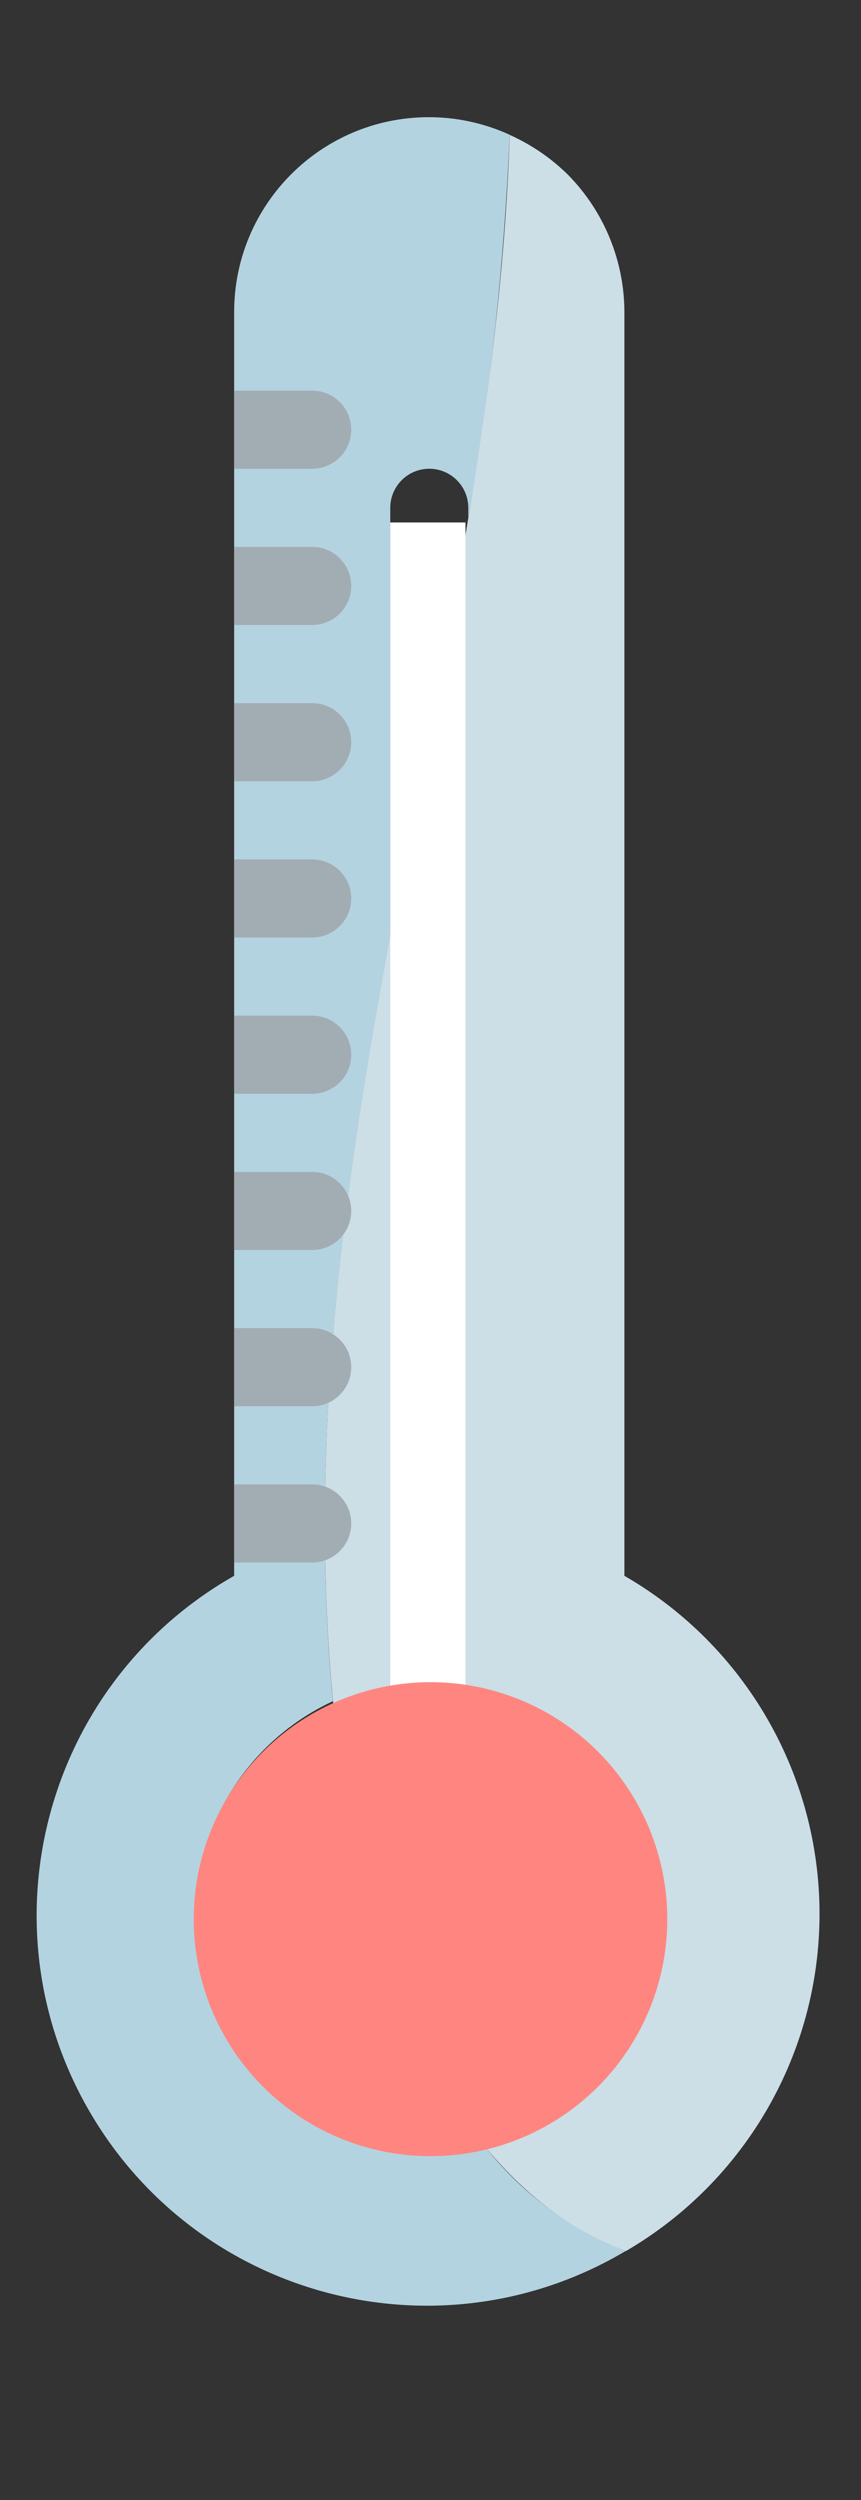 <?xml version="1.0" encoding="utf-8"?>
<!-- Generator: Adobe Illustrator 16.0.0, SVG Export Plug-In . SVG Version: 6.00 Build 0)  -->
<!DOCTYPE svg PUBLIC "-//W3C//DTD SVG 1.1//EN" "http://www.w3.org/Graphics/SVG/1.1/DTD/svg11.dtd">
<svg version="1.1" id="Capa_1" xmlns="http://www.w3.org/2000/svg" xmlns:xlink="http://www.w3.org/1999/xlink" x="0px" y="0px"
	 width="176.5px" height="512px" viewBox="0 0 176.5 512" enable-background="new 0 0 176.5 512" xml:space="preserve">
<rect x="0" y="0" width="176.5" height="512" fill="#333333" stroke="none"/>
<title></title>
<g id="Icons">
	<path fill="#FFECD1" d="M346.4,136.88c0.96-0.08,2-0.24,2.96-0.24c-0.96,0.08-1.92,0.16-2.88,0.32L346.4,136.88z"/>
	<path fill="#B4D3E0" d="M128.32,460.96c-37.951,22.563-87.008,10.088-109.57-27.863c-22.563-37.952-10.088-87.008,27.863-109.571
		c0.46-0.272,0.922-0.541,1.387-0.805V64c-0.049-22.043,17.78-39.952,39.823-40.001c5.747-0.013,11.429,1.215,16.657,3.601
		c-1.106,26.291-3.939,52.48-8.48,78.4v-2c0-4.418-3.582-8-8-8s-8,3.582-8,8v87.68c-9.44,50.96-16.88,102.64-11.76,156.72
		C51.231,356.3,40.253,373.248,40,392c0,26.51,21.49,48,48,48c3.634,0.014,7.258-0.389,10.8-1.2
		C106.389,448.787,116.611,456.462,128.32,460.96z"/>
	<path fill="#CCDEE6" d="M168,392c0.012-28.584-15.24-54.998-40-69.279V64c0-10.612-4.199-20.793-11.68-28.32
		c-3.437-3.363-7.442-6.088-11.832-8.048C100.8,142.528,50.24,252.688,72,376c6.288,31.432,22.536,72.616,56.352,84.984
		C152.889,446.67,167.982,420.407,168,392z"/>
	<path fill="#A2ADB3" d="M72,312c0,4.418-3.582,8-8,8H48v-16h16C68.418,304,72,307.582,72,312z"/>
	<path fill="#A2ADB3" d="M72,280c0,4.418-3.582,8-8,8H48v-16h16C68.418,272,72,275.582,72,280z"/>
	<path fill="#A2ADB3" d="M72,248c0,4.418-3.582,8-8,8H48v-16h16C68.418,240,72,243.582,72,248z"/>
	<path fill="#A2ADB3" d="M72,216c0,4.418-3.582,8-8,8H48v-16h16C68.418,208,72,211.582,72,216z"/>
	<path fill="#A2ADB3" d="M72,184c0,4.418-3.582,8-8,8H48v-16h16C68.418,176,72,179.582,72,184z"/>
	<path fill="#A2ADB3" d="M72,152c0,4.418-3.582,8-8,8H48v-16h16C68.418,144,72,147.582,72,152z"/>
	<path fill="#A2ADB3" d="M72,120c0,4.418-3.582,8-8,8H48v-16h16C68.418,112,72,115.582,72,120z"/>
	<path fill="#A2ADB3" d="M72,88c0,4.418-3.582,8-8,8H48V80h16C68.418,80,72,83.582,72,88z"/>
	<rect x="80" y="107" fill="#FFFFFF" width="15.417" height="239.167"/>
	<circle fill="#FF8680" cx="88.25" cy="393.04" r="48.536"/>
</g>
</svg>
